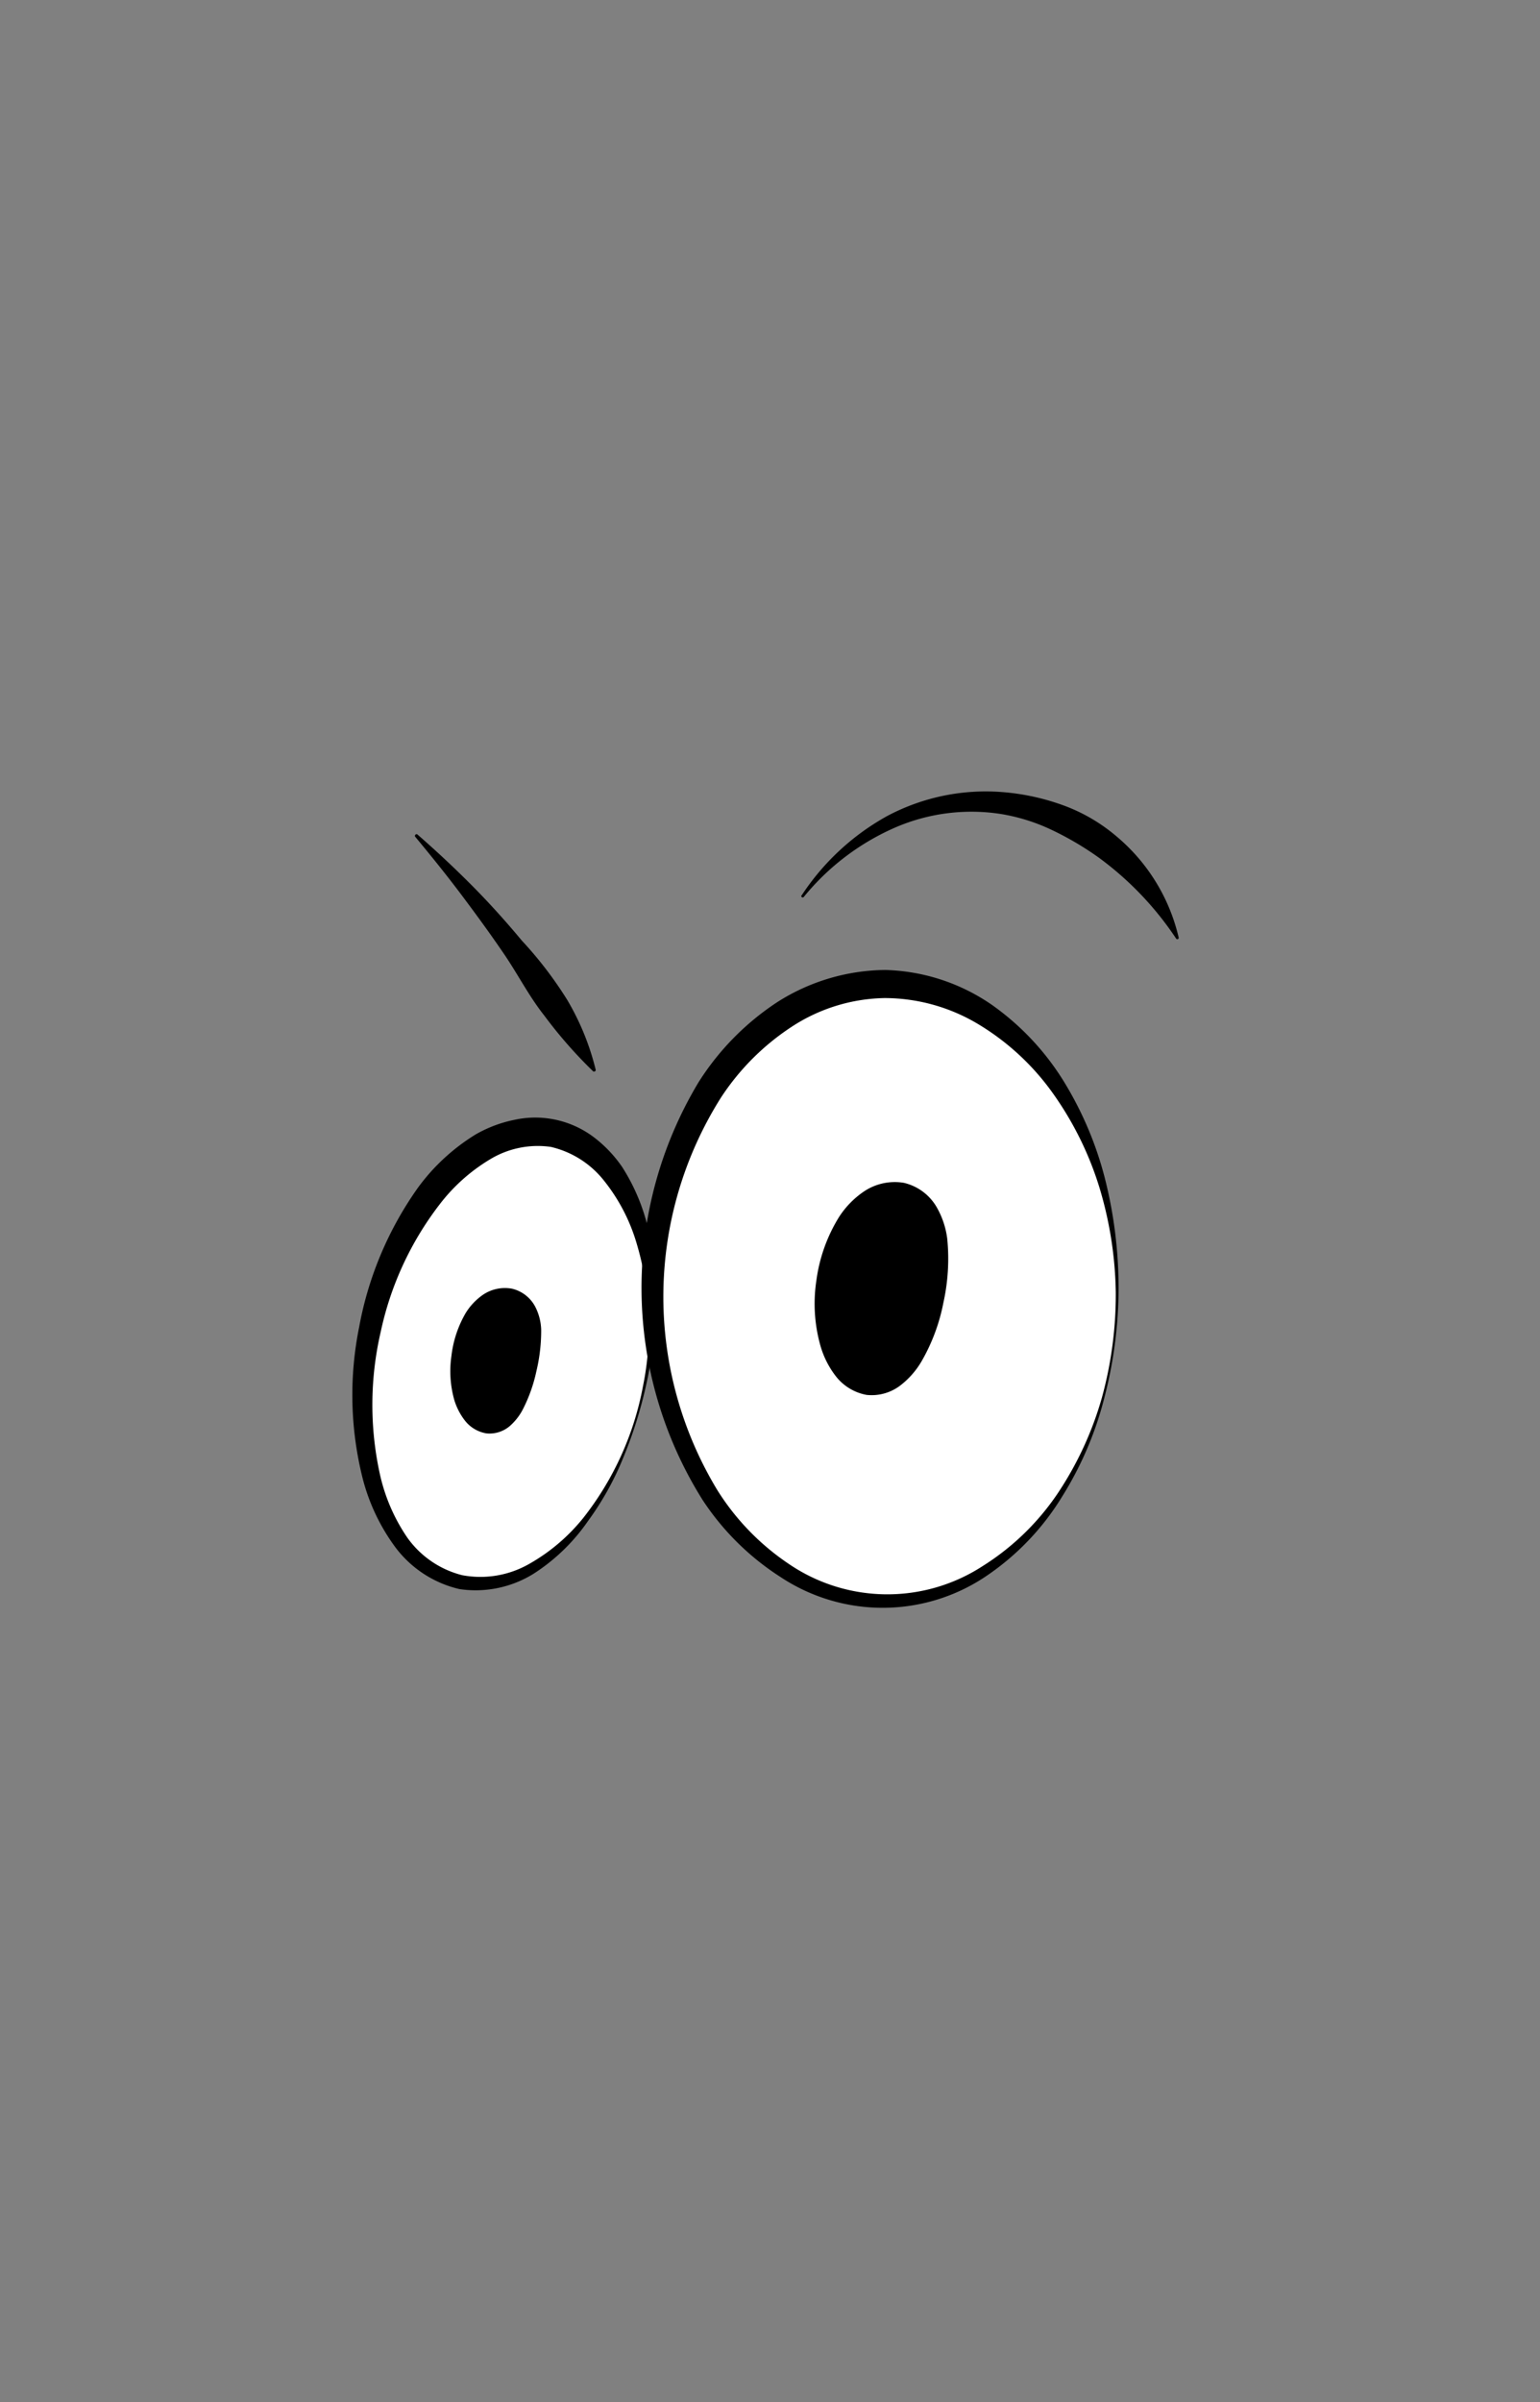<svg id="Capa_1" data-name="Capa 1" xmlns="http://www.w3.org/2000/svg" viewBox="0 0 167.24 260.79"><rect x="0" y="0" width="167.24" height="260.79" fill="#808080" stroke="none"/><defs><style>.cls-1{fill:#fff;}</style></defs><ellipse class="cls-1" cx="55.08" cy="147.41" rx="24.88" ry="15.22" transform="translate(-100.45 171.41) rotate(-78.28)"/><path d="M70.13,150.53a47,47,0,0,1-2.41,7.63,32,32,0,0,1-3.89,7A20.9,20.9,0,0,1,58,170.81a11.91,11.91,0,0,1-8.11,1.7,12.12,12.12,0,0,1-7-4.6,21.64,21.64,0,0,1-3.53-7.51A37.15,37.15,0,0,1,39,144.08a37.92,37.92,0,0,1,6.4-15.16,22,22,0,0,1,6.28-5.78,14,14,0,0,1,4.18-1.57,10.56,10.56,0,0,1,8.7,1.94,14,14,0,0,1,3,3.17,21.46,21.46,0,0,1,3.05,7.78A41.13,41.13,0,0,1,70.13,150.53Zm-.3-.06a31.92,31.92,0,0,0-.73-15.61,19.84,19.84,0,0,0-3.5-6.68,10.34,10.34,0,0,0-5.77-3.67,10,10,0,0,0-6.6,1.34,19.54,19.54,0,0,0-5.48,4.89,34.44,34.44,0,0,0-6.4,13.82,35.08,35.08,0,0,0-.12,15.36,19.77,19.77,0,0,0,3,7A10.45,10.45,0,0,0,50.18,171a10.67,10.67,0,0,0,7.25-1.2,20.43,20.43,0,0,0,5.9-5A32.86,32.86,0,0,0,69.83,150.47Z"/><ellipse class="cls-1" cx="96.07" cy="140.3" rx="25.25" ry="33.49"/><path d="M121.47,140.3a47.32,47.32,0,0,1-1.55,11.48,37.66,37.66,0,0,1-4.57,10.68,28,28,0,0,1-8,8.47,20.09,20.09,0,0,1-22.62.25,28.5,28.5,0,0,1-8.44-8.36,43.3,43.3,0,0,1-.43-45.33,28.84,28.84,0,0,1,8.49-8.66,22.15,22.15,0,0,1,11.77-3.53,21.32,21.32,0,0,1,11.6,3.79,28.46,28.46,0,0,1,8.09,8.78,38.1,38.1,0,0,1,4.38,10.88A48.41,48.41,0,0,1,121.47,140.3Zm-.3,0A41.41,41.41,0,0,0,119.42,129a35.73,35.73,0,0,0-5-10.2,27,27,0,0,0-8.09-7.56,19.83,19.83,0,0,0-10.26-2.89A19,19,0,0,0,86,111.45a26.54,26.54,0,0,0-7.69,7.68,40.5,40.5,0,0,0-.42,42.62,26.71,26.71,0,0,0,7.73,8,19,19,0,0,0,21.1.26,27.34,27.34,0,0,0,8.13-7.87,36.74,36.74,0,0,0,4.81-10.4A42.29,42.29,0,0,0,121.17,140.3Z"/><path d="M45.34,90.6c2,1.74,4,3.61,5.89,5.51s3.71,3.92,5.44,6a42.11,42.11,0,0,1,4.93,6.44,27.85,27.85,0,0,1,3.09,7.58.16.16,0,0,1-.12.19.18.18,0,0,1-.14,0,49.59,49.59,0,0,1-5.33-6.08c-1.64-2.07-2.85-4.45-4.34-6.64s-3.06-4.34-4.66-6.47-3.28-4.21-5-6.28a.15.15,0,0,1,0-.21A.15.15,0,0,1,45.34,90.6Z"/><path d="M87.06,97.2a26.37,26.37,0,0,1,9.3-8.62A22.82,22.82,0,0,1,109,86a25.08,25.08,0,0,1,6.48,1.43,18.86,18.86,0,0,1,5.75,3.35,20.33,20.33,0,0,1,6.77,11,.15.15,0,0,1-.11.18.15.15,0,0,1-.16-.06,34.7,34.7,0,0,0-8.34-8.75,33.4,33.4,0,0,0-5.06-3,20.59,20.59,0,0,0-5.62-1.78A20.85,20.85,0,0,0,97,89.93a26.46,26.46,0,0,0-9.71,7.44h0a.15.15,0,0,1-.24-.18Z"/><ellipse cx="54.15" cy="148.14" rx="6.86" ry="4.01" transform="translate(-101.14 175.74) rotate(-80)"/><path d="M58.25,148.86A16.78,16.78,0,0,1,56.78,153a6.18,6.18,0,0,1-1.45,1.84,3.39,3.39,0,0,1-2.5.77,3.75,3.75,0,0,1-2.34-1.39A6.92,6.92,0,0,1,49.34,152a11.51,11.51,0,0,1-.32-4.77,12,12,0,0,1,1.53-4.65,6.66,6.66,0,0,1,1.87-2,4.25,4.25,0,0,1,3.18-.68,3.85,3.85,0,0,1,2.5,1.91,5.86,5.86,0,0,1,.67,2.51A18.84,18.84,0,0,1,58.25,148.86Zm-.3-.05a6.74,6.74,0,0,0-.74-4.08,4.93,4.93,0,0,0-1.11-1.43,1.77,1.77,0,0,0-1-.45,1.83,1.83,0,0,0-.94.34A5.41,5.41,0,0,0,53,144.27a8.44,8.44,0,0,0-1.62,3.38,9.28,9.28,0,0,0-.11,3.85c.22,1.23.85,2.4,1.82,2.66a2.41,2.41,0,0,0,1.62-.24,5.51,5.51,0,0,0,1.55-1.25A7.39,7.39,0,0,0,58,148.81Z"/><ellipse cx="96.07" cy="140.3" rx="10.57" ry="6.32" transform="translate(-58.78 210.55) rotate(-80)"/><path d="M102.45,141.42a20.48,20.48,0,0,1-2.37,6.36,9.06,9.06,0,0,1-2.34,2.65,5.12,5.12,0,0,1-3.63,1,5.48,5.48,0,0,1-3.32-2,9.78,9.78,0,0,1-1.68-3.29,16.81,16.81,0,0,1-.45-7.15,17.44,17.44,0,0,1,2.45-6.86,9.66,9.66,0,0,1,2.75-2.81,6,6,0,0,1,4.31-.91,5.6,5.6,0,0,1,3.48,2.52,9.15,9.15,0,0,1,1.22,3.57A22.07,22.07,0,0,1,102.45,141.42Zm-.3,0a11.8,11.8,0,0,0-.83-6.44,8.63,8.63,0,0,0-1.64-2.48,3.6,3.6,0,0,0-2-1.08,3.46,3.46,0,0,0-2.11.58,8.34,8.34,0,0,0-2,1.9A14,14,0,0,0,91,139.41a14.61,14.61,0,0,0,0,6.21,8.11,8.11,0,0,0,1.17,2.76A3.86,3.86,0,0,0,94.37,150a4.14,4.14,0,0,0,2.77-.48,8.43,8.43,0,0,0,2.42-2.06A12.45,12.45,0,0,0,102.15,141.37Z"/></svg>